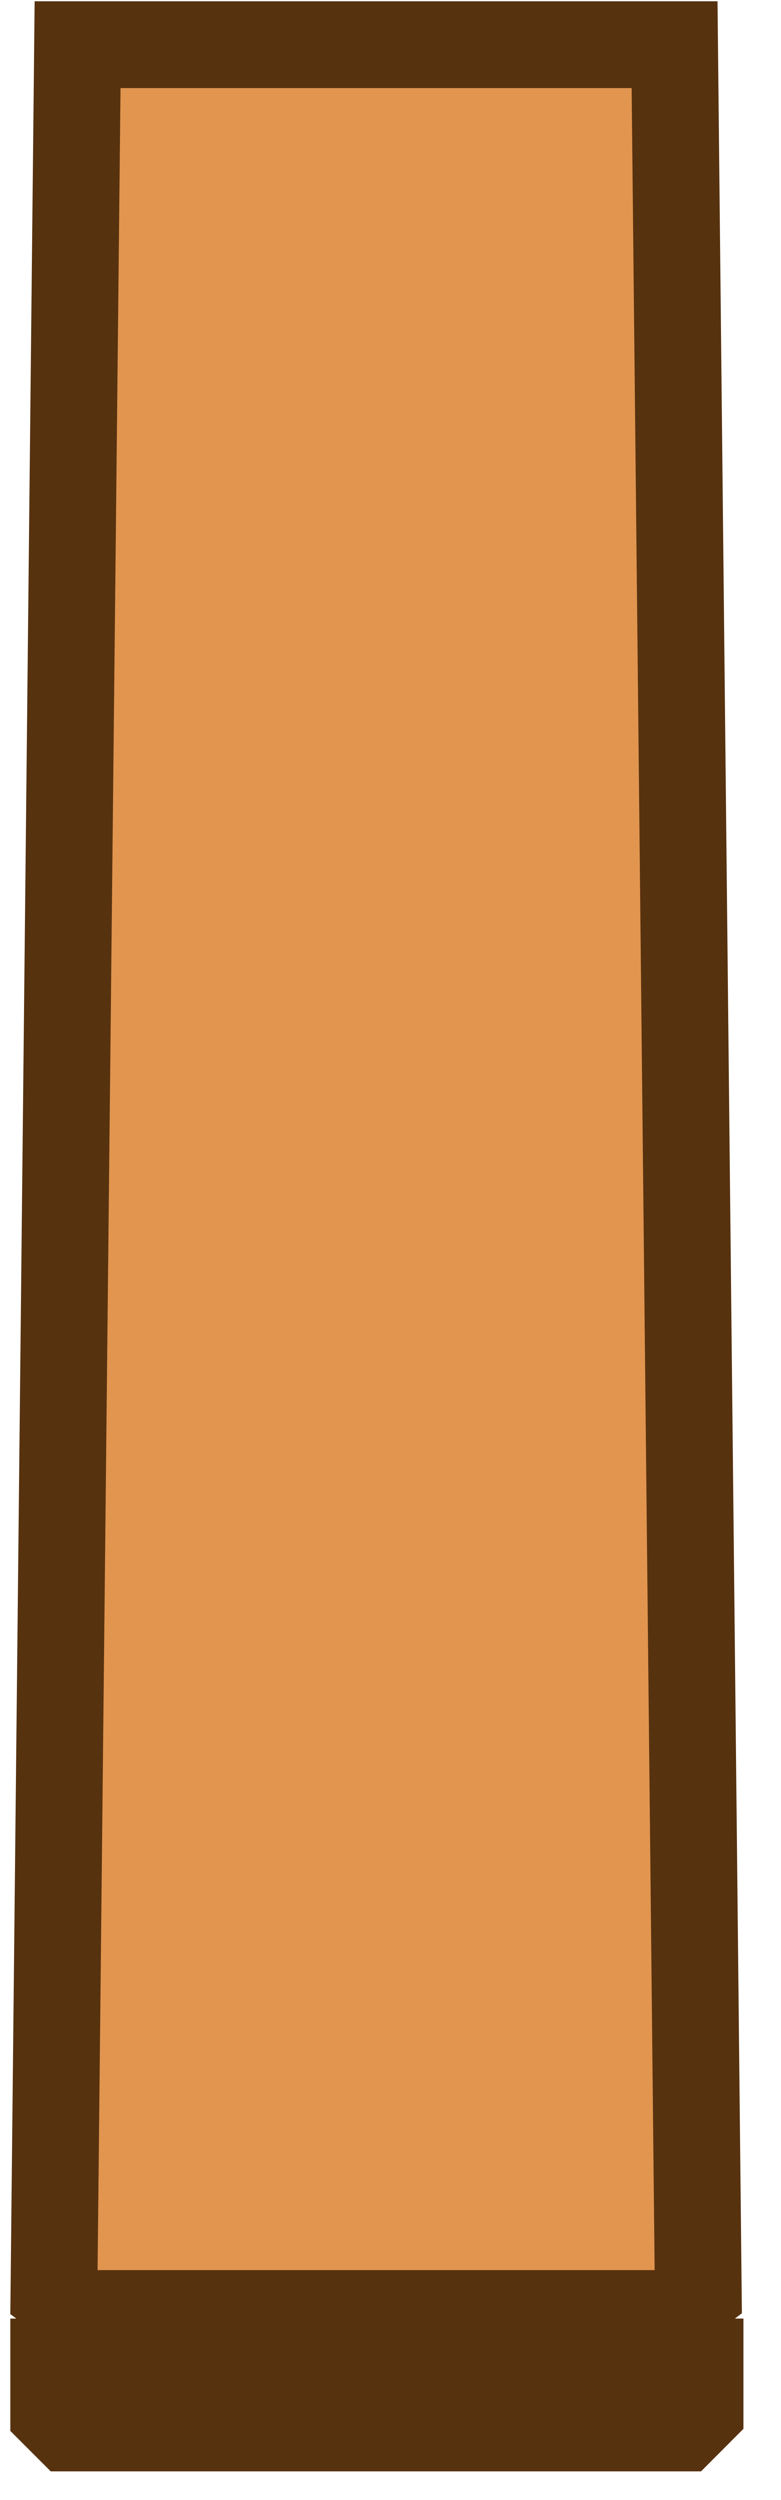 <svg xmlns="http://www.w3.org/2000/svg" width="15" height="48" fill="none"><path fill="#E1954F" stroke="#57320F" stroke-miterlimit="3.994" stroke-width="1.667" d="M1.036 44.013 1.49.858h11.466l.455 43.145-.554.418H1.59zM13.445 45.35v.939l-.327.328H1.32l-.288-.288v-.979z"/><path fill="#DA7C25" stroke="#57320F" stroke-miterlimit="3.994" stroke-width="1.667" d="M12.858 45.35v-.929H1.59v.93z"/></svg>